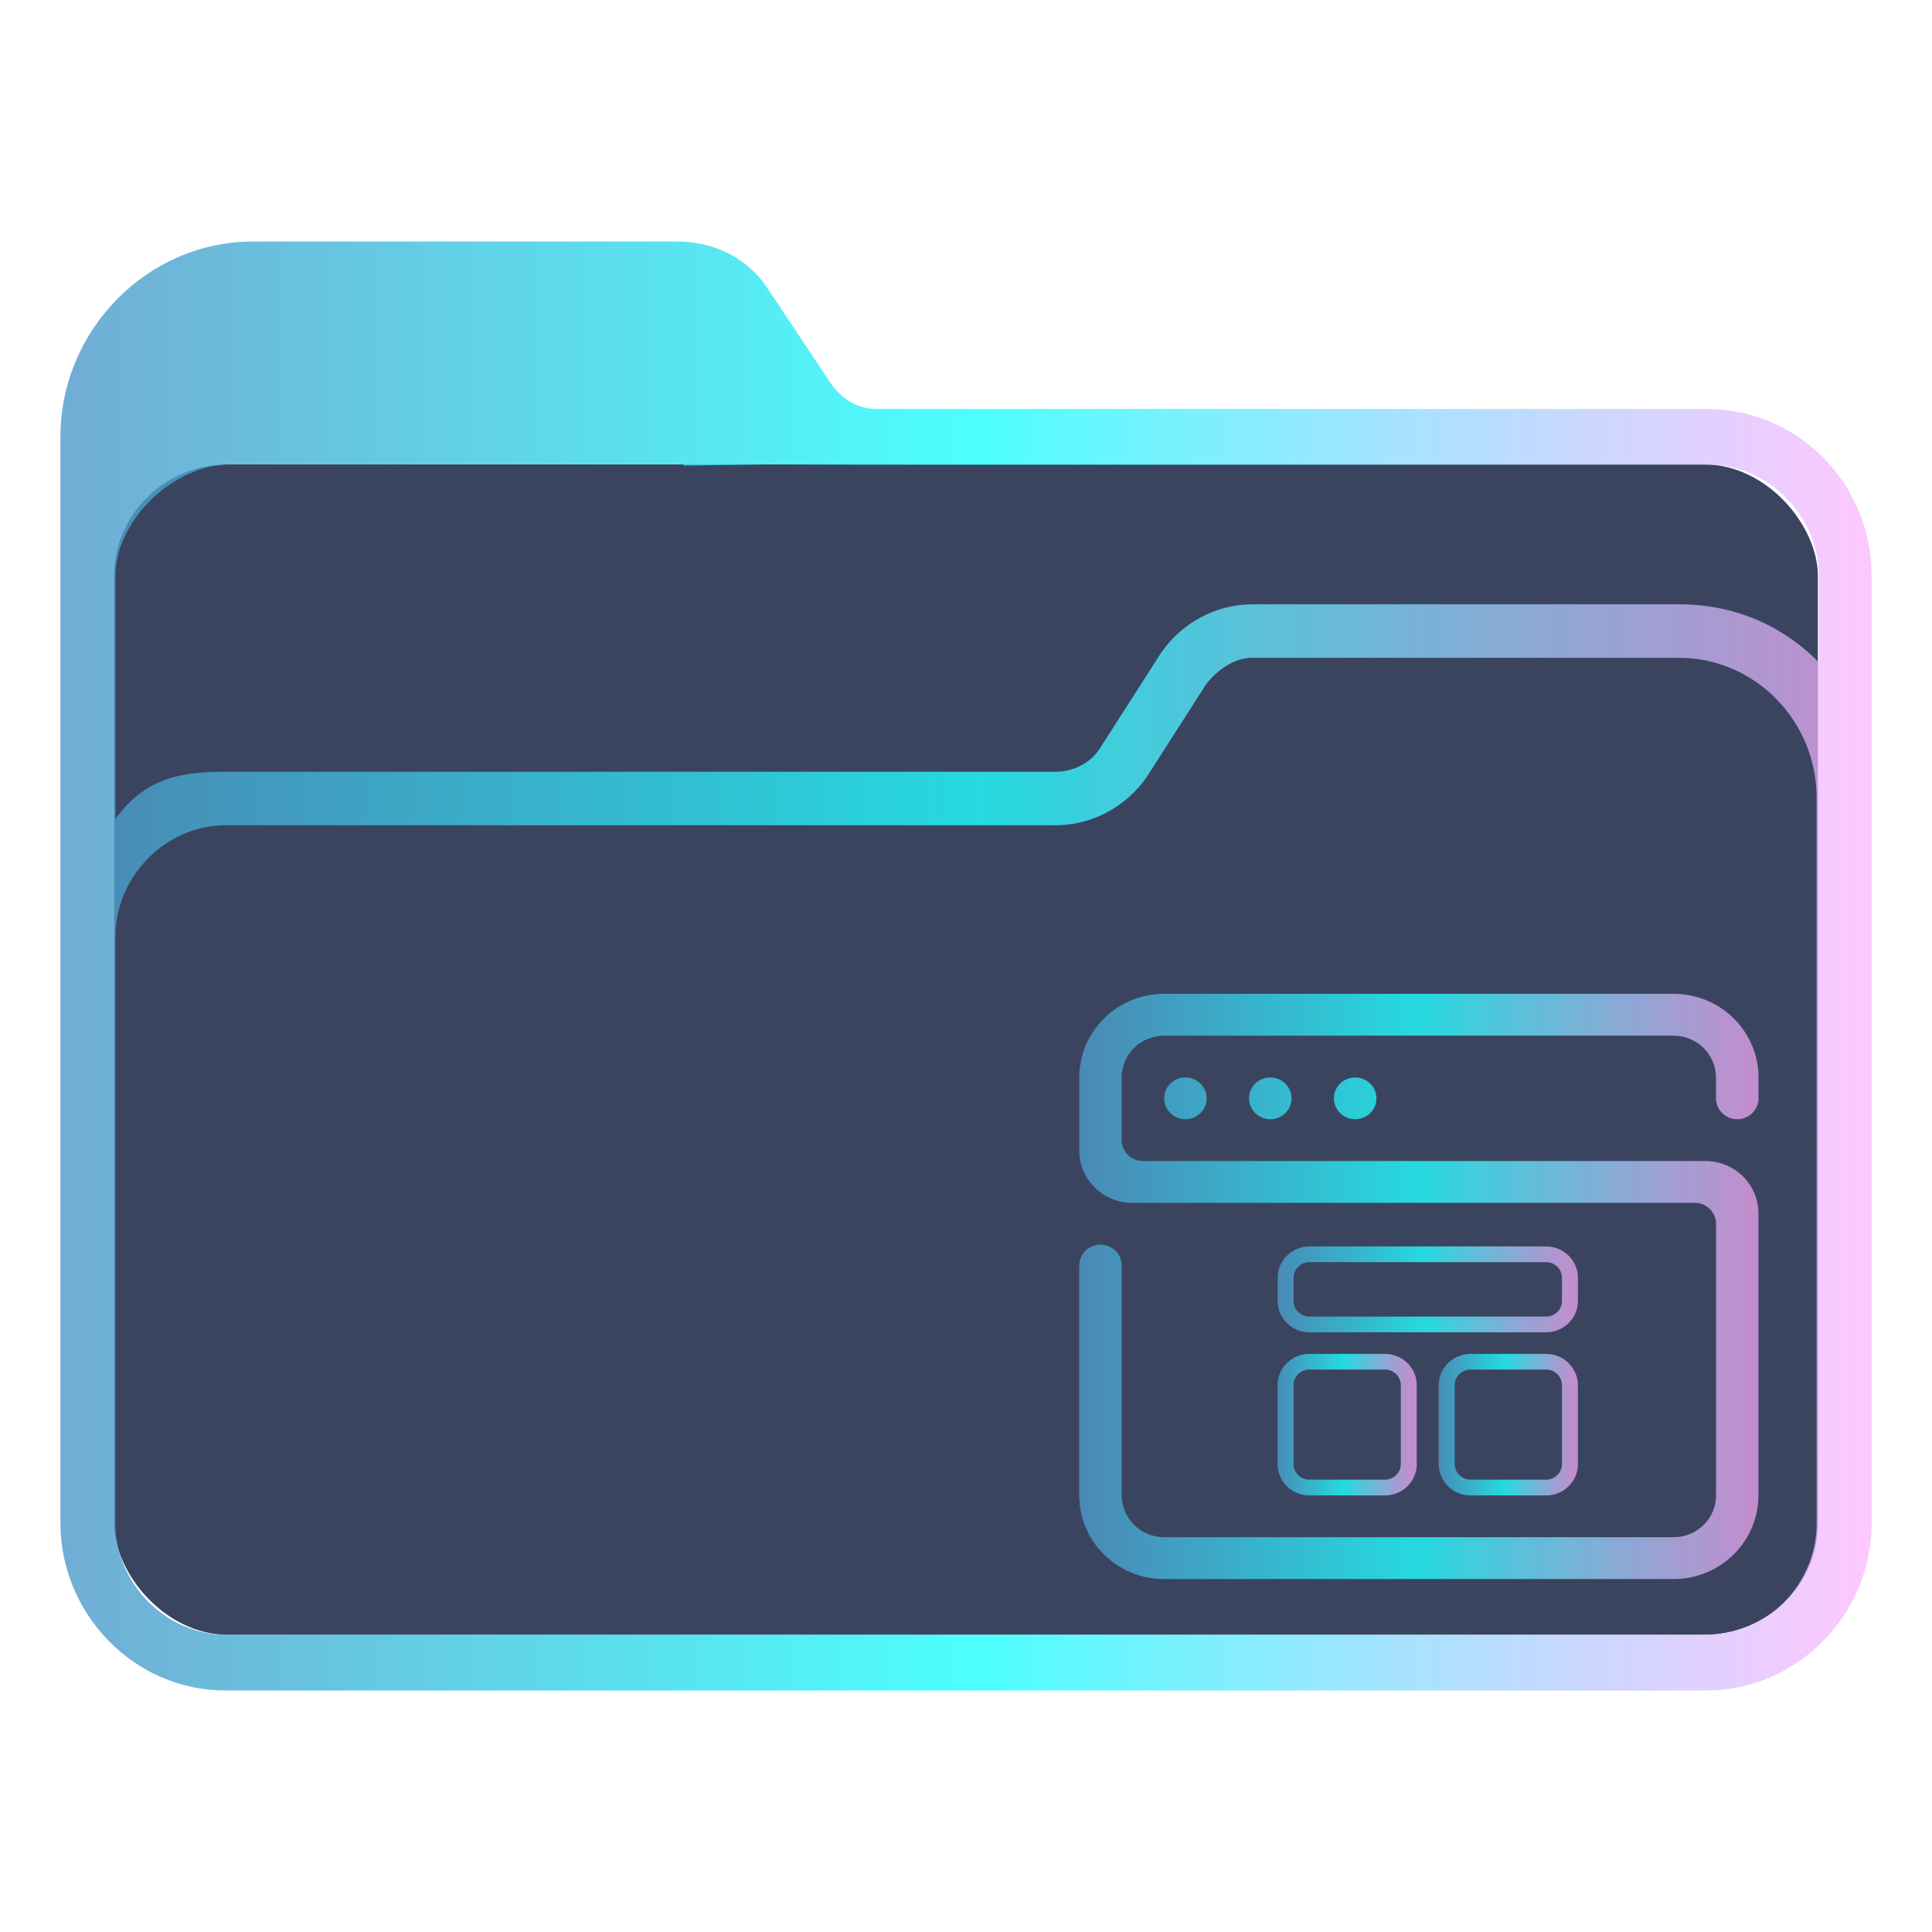 <?xml version="1.0" encoding="UTF-8" standalone="no"?>
<svg
   width="32"
   version="1.1"
   height="32"
   viewBox="0 0 32 32"
   id="svg17"
   sodipodi:docname="folder-templates.svg"
   inkscape:version="1.1.1 (3bf5ae0d25, 2021-09-20)"
   xmlns:inkscape="http://www.inkscape.org/namespaces/inkscape"
   xmlns:sodipodi="http://sodipodi.sourceforge.net/DTD/sodipodi-0.dtd"
   xmlns:xlink="http://www.w3.org/1999/xlink"
   xmlns="http://www.w3.org/2000/svg"
   xmlns:svg="http://www.w3.org/2000/svg"
   xmlns:rdf="http://www.w3.org/1999/02/22-rdf-syntax-ns#"
   xmlns:cc="http://creativecommons.org/ns#"
   xmlns:dc="http://purl.org/dc/elements/1.1/">
  <sodipodi:namedview
     pagecolor="#ffffff"
     bordercolor="#666666"
     borderopacity="1"
     objecttolerance="10"
     gridtolerance="10"
     guidetolerance="10"
     inkscape:pageopacity="0"
     inkscape:pageshadow="2"
     inkscape:window-width="1920"
     inkscape:window-height="1007"
     id="namedview19"
     showgrid="false"
     inkscape:zoom="9.8125"
     inkscape:cx="-11.515924"
     inkscape:cy="2.4968153"
     inkscape:window-x="0"
     inkscape:window-y="0"
     inkscape:window-maximized="1"
     inkscape:current-layer="layer1"
     inkscape:document-rotation="0"
     inkscape:pagecheckerboard="0" />
  <defs
     id="defs5455">
    <linearGradient
       inkscape:collect="always"
       xlink:href="#linearGradient2230"
       id="linearGradient2232"
       x1="384.571"
       y1="515.798"
       x2="448.571"
       y2="515.798"
       gradientUnits="userSpaceOnUse"
       gradientTransform="matrix(0.469,0,0,0.462,205.304,293.737)" />
    <linearGradient
       inkscape:collect="always"
       id="linearGradient2230">
      <stop
         style="stop-color:#4e99ca;stop-opacity:0.8"
         offset="0"
         id="stop2226" />
      <stop
         style="stop-color:#20ffff;stop-opacity:0.8"
         offset="0.505"
         id="stop2332" />
      <stop
         style="stop-color:#ffaeff;stop-opacity:0.69"
         offset="1"
         id="stop2228" />
    </linearGradient>
    <linearGradient
       inkscape:collect="always"
       xlink:href="#linearGradient2230"
       id="linearGradient1111"
       gradientUnits="userSpaceOnUse"
       gradientTransform="matrix(0.41,0,0,0.404,237.124,326.783)"
       x1="403.071"
       y1="520.798"
       x2="430.5"
       y2="520.798" />
    <linearGradient
       inkscape:collect="always"
       xlink:href="#linearGradient2230"
       id="linearGradient1113"
       gradientUnits="userSpaceOnUse"
       gradientTransform="matrix(0.41,0,0,0.404,237.124,326.783)"
       x1="411.086"
       y1="520.916"
       x2="423.209"
       y2="520.916" />
    <linearGradient
       inkscape:collect="always"
       xlink:href="#linearGradient2230"
       id="linearGradient1115"
       gradientUnits="userSpaceOnUse"
       gradientTransform="matrix(0.41,0,0,0.404,237.124,326.783)"
       x1="411.083"
       y1="526.466"
       x2="416.702"
       y2="526.466" />
    <linearGradient
       inkscape:collect="always"
       xlink:href="#linearGradient2230"
       id="linearGradient1117"
       gradientUnits="userSpaceOnUse"
       gradientTransform="matrix(0.41,0,0,0.404,237.124,326.783)"
       x1="417.59"
       y1="526.466"
       x2="423.209"
       y2="526.466" />
  </defs>
  <g
     inkscape:label="Capa 1"
     inkscape:groupmode="layer"
     id="layer1"
     transform="translate(-384.571,-515.798)">
    <rect
       style="fill:#3b445f;fill-opacity:1;stroke:none;stroke-width:0.587"
       id="center-3"
       width="28.219"
       height="19.385"
       x="386.462"
       y="523.49"
       ry="1.846"
       rx="1.881" />
    <path
       d="m 412.837,522.572 h -13.747 c -0.304,0 -0.57,-0.154 -0.759,-0.424 l -1.025,-1.541 c -0.342,-0.539 -0.911,-0.809 -1.519,-0.809 h -7.025 c -1.747,0 -3.19,1.464 -3.19,3.236 v 17.99 c 0,1.502 1.215,2.774 2.734,2.774 h 11.81 v 0 0 0 0 0 0 0 h 0.911 v 0 0 0 0 0 0 0 0 0 h 11.81 c 1.481,0 2.734,-1.233 2.734,-2.774 V 525.345 c 0,-1.541 -1.215,-2.773 -2.734,-2.773 z m -11.81,21.226 v 0 h -0.911 v 0 0 z m 13.633,-2.774 c 0,1.002 -0.798,1.849 -1.823,1.849 h -24.532 c -0.987,0 -1.823,-0.848 -1.823,-1.849 l -2.7e-4,-6.202 v -3.506 c 0,-1.002 0.835,-1.849 1.823,-1.849 h 13.747 c 0.608,0 1.177,-0.308 1.519,-0.809 l 0.987,-1.541 c 0.19,-0.231 0.456,-0.424 0.759,-0.424 h 7.063 c 1.253,0 2.279,1.04 2.279,2.312 v 5.046 z m -2.279,-15.217 h -7.063 c -0.608,0 -1.177,0.308 -1.519,0.809 l -0.987,1.541 c -0.152,0.27 -0.456,0.424 -0.759,0.424 h -13.747 c -0.683,0 -1.328,0.078 -1.823,0.786 v -4.031 c 0,-0.923 0.964,-1.846 1.901,-1.846 h 7.5 l 0.02,0.021 1.386,-0.021 1.838,0.006 h 13.747 c 0.987,0 1.823,0.848 1.823,1.849 v 1.425 c -0.607,-0.616 -1.405,-0.963 -2.316,-0.963 z"
       id="path64"
       sodipodi:nodetypes="csccsssssccccccccccccccccccsssccccccccccssccsssccssscccsccscccccccssscc"
       style="fill:url(#linearGradient2232);fill-opacity:1;stroke-width:0.068" />
    <path
       fill-rule="evenodd"
       clip-rule="evenodd"
       d="m 403.853,533.99 c 0,-0.191 0.157,-0.346 0.352,-0.346 0.194,0 0.352,0.155 0.352,0.346 0,0.191 -0.157,0.346 -0.352,0.346 -0.194,0 -0.352,-0.155 -0.352,-0.346 z m 1.406,0 c 0,-0.191 0.157,-0.346 0.352,-0.346 0.194,0 0.352,0.155 0.352,0.346 0,0.191 -0.157,0.346 -0.352,0.346 -0.194,0 -0.352,-0.155 -0.352,-0.346 z m 1.406,0 c 0,-0.191 0.157,-0.346 0.352,-0.346 0.194,0 0.352,0.155 0.352,0.346 0,0.191 -0.157,0.346 -0.352,0.346 -0.194,0 -0.352,-0.155 -0.352,-0.346 z m 7.031,1.904 v 4.673 c 0,0.765 -0.63,1.385 -1.406,1.385 h -8.438 c -0.777,0 -1.406,-0.62 -1.406,-1.385 v -3.808 c 0,-0.191 0.157,-0.346 0.352,-0.346 0.194,0 0.352,0.155 0.352,0.346 v 3.808 c 0,0.382 0.315,0.692 0.703,0.692 h 8.438 c 0.388,0 0.703,-0.31 0.703,-0.692 v -4.5 c 0,-0.191 -0.157,-0.346 -0.352,-0.346 h -9.316 c -0.485,0 -0.879,-0.387 -0.879,-0.865 v -1.212 c 0,-0.765 0.63,-1.385 1.406,-1.385 h 8.438 c 0.777,0 1.406,0.62 1.406,1.385 v 0.346 c 0,0.191 -0.157,0.346 -0.352,0.346 -0.194,0 -0.352,-0.155 -0.352,-0.346 v -0.346 c 0,-0.382 -0.315,-0.692 -0.703,-0.692 h -8.438 c -0.388,0 -0.703,0.31 -0.703,0.692 v 1.038 c 0,0.191 0.157,0.346 0.352,0.346 h 9.316 c 0.485,0 0.879,0.387 0.879,0.865 z"
       id="path2-7"
       style="fill:url(#linearGradient1111);fill-opacity:1;stroke-width:0.022" />
    <path
       d="m 410.179,536.443 h -3.919 a 0.527,0.519 0 0 0 -0.527,0.519 v 0.384 a 0.527,0.519 0 0 0 0.527,0.519 h 3.919 a 0.527,0.519 0 0 0 0.527,-0.519 v -0.384 a 0.527,0.519 0 0 0 -0.527,-0.519 z m 0.263,0.903 a 0.263,0.259 0 0 1 -0.263,0.259 h -3.919 a 0.263,0.259 0 0 1 -0.263,-0.259 v -0.384 a 0.263,0.259 0 0 1 0.263,-0.259 h 3.919 a 0.263,0.259 0 0 1 0.263,0.259 z"
       id="path6-5"
       style="fill:url(#linearGradient1113);fill-opacity:1;stroke-width:0.065" />
    <path
       d="m 407.51,538.223 h -1.251 a 0.527,0.519 0 0 0 -0.527,0.519 v 1.306 a 0.527,0.519 0 0 0 0.527,0.519 h 1.251 a 0.527,0.519 0 0 0 0.527,-0.519 v -1.306 a 0.527,0.519 0 0 0 -0.527,-0.519 z m 0.263,1.824 a 0.263,0.259 0 0 1 -0.263,0.259 h -1.251 a 0.263,0.259 0 0 1 -0.263,-0.259 v -1.306 a 0.263,0.259 0 0 1 0.263,-0.259 h 1.251 a 0.263,0.259 0 0 1 0.263,0.259 z"
       id="path8-3"
       style="fill:url(#linearGradient1115);fill-opacity:1;stroke-width:0.065" />
    <path
       d="m 410.179,538.223 h -1.251 a 0.527,0.519 0 0 0 -0.527,0.519 v 1.306 a 0.527,0.519 0 0 0 0.527,0.519 h 1.251 a 0.527,0.519 0 0 0 0.527,-0.519 v -1.306 a 0.527,0.519 0 0 0 -0.527,-0.519 z m 0.263,1.824 a 0.263,0.259 0 0 1 -0.263,0.259 h -1.251 a 0.263,0.259 0 0 1 -0.263,-0.259 v -1.306 a 0.263,0.259 0 0 1 0.263,-0.259 h 1.251 a 0.263,0.259 0 0 1 0.263,0.259 z"
       id="path10-5"
       style="fill:url(#linearGradient1117);fill-opacity:1;stroke-width:0.065" />
  </g>
</svg>
